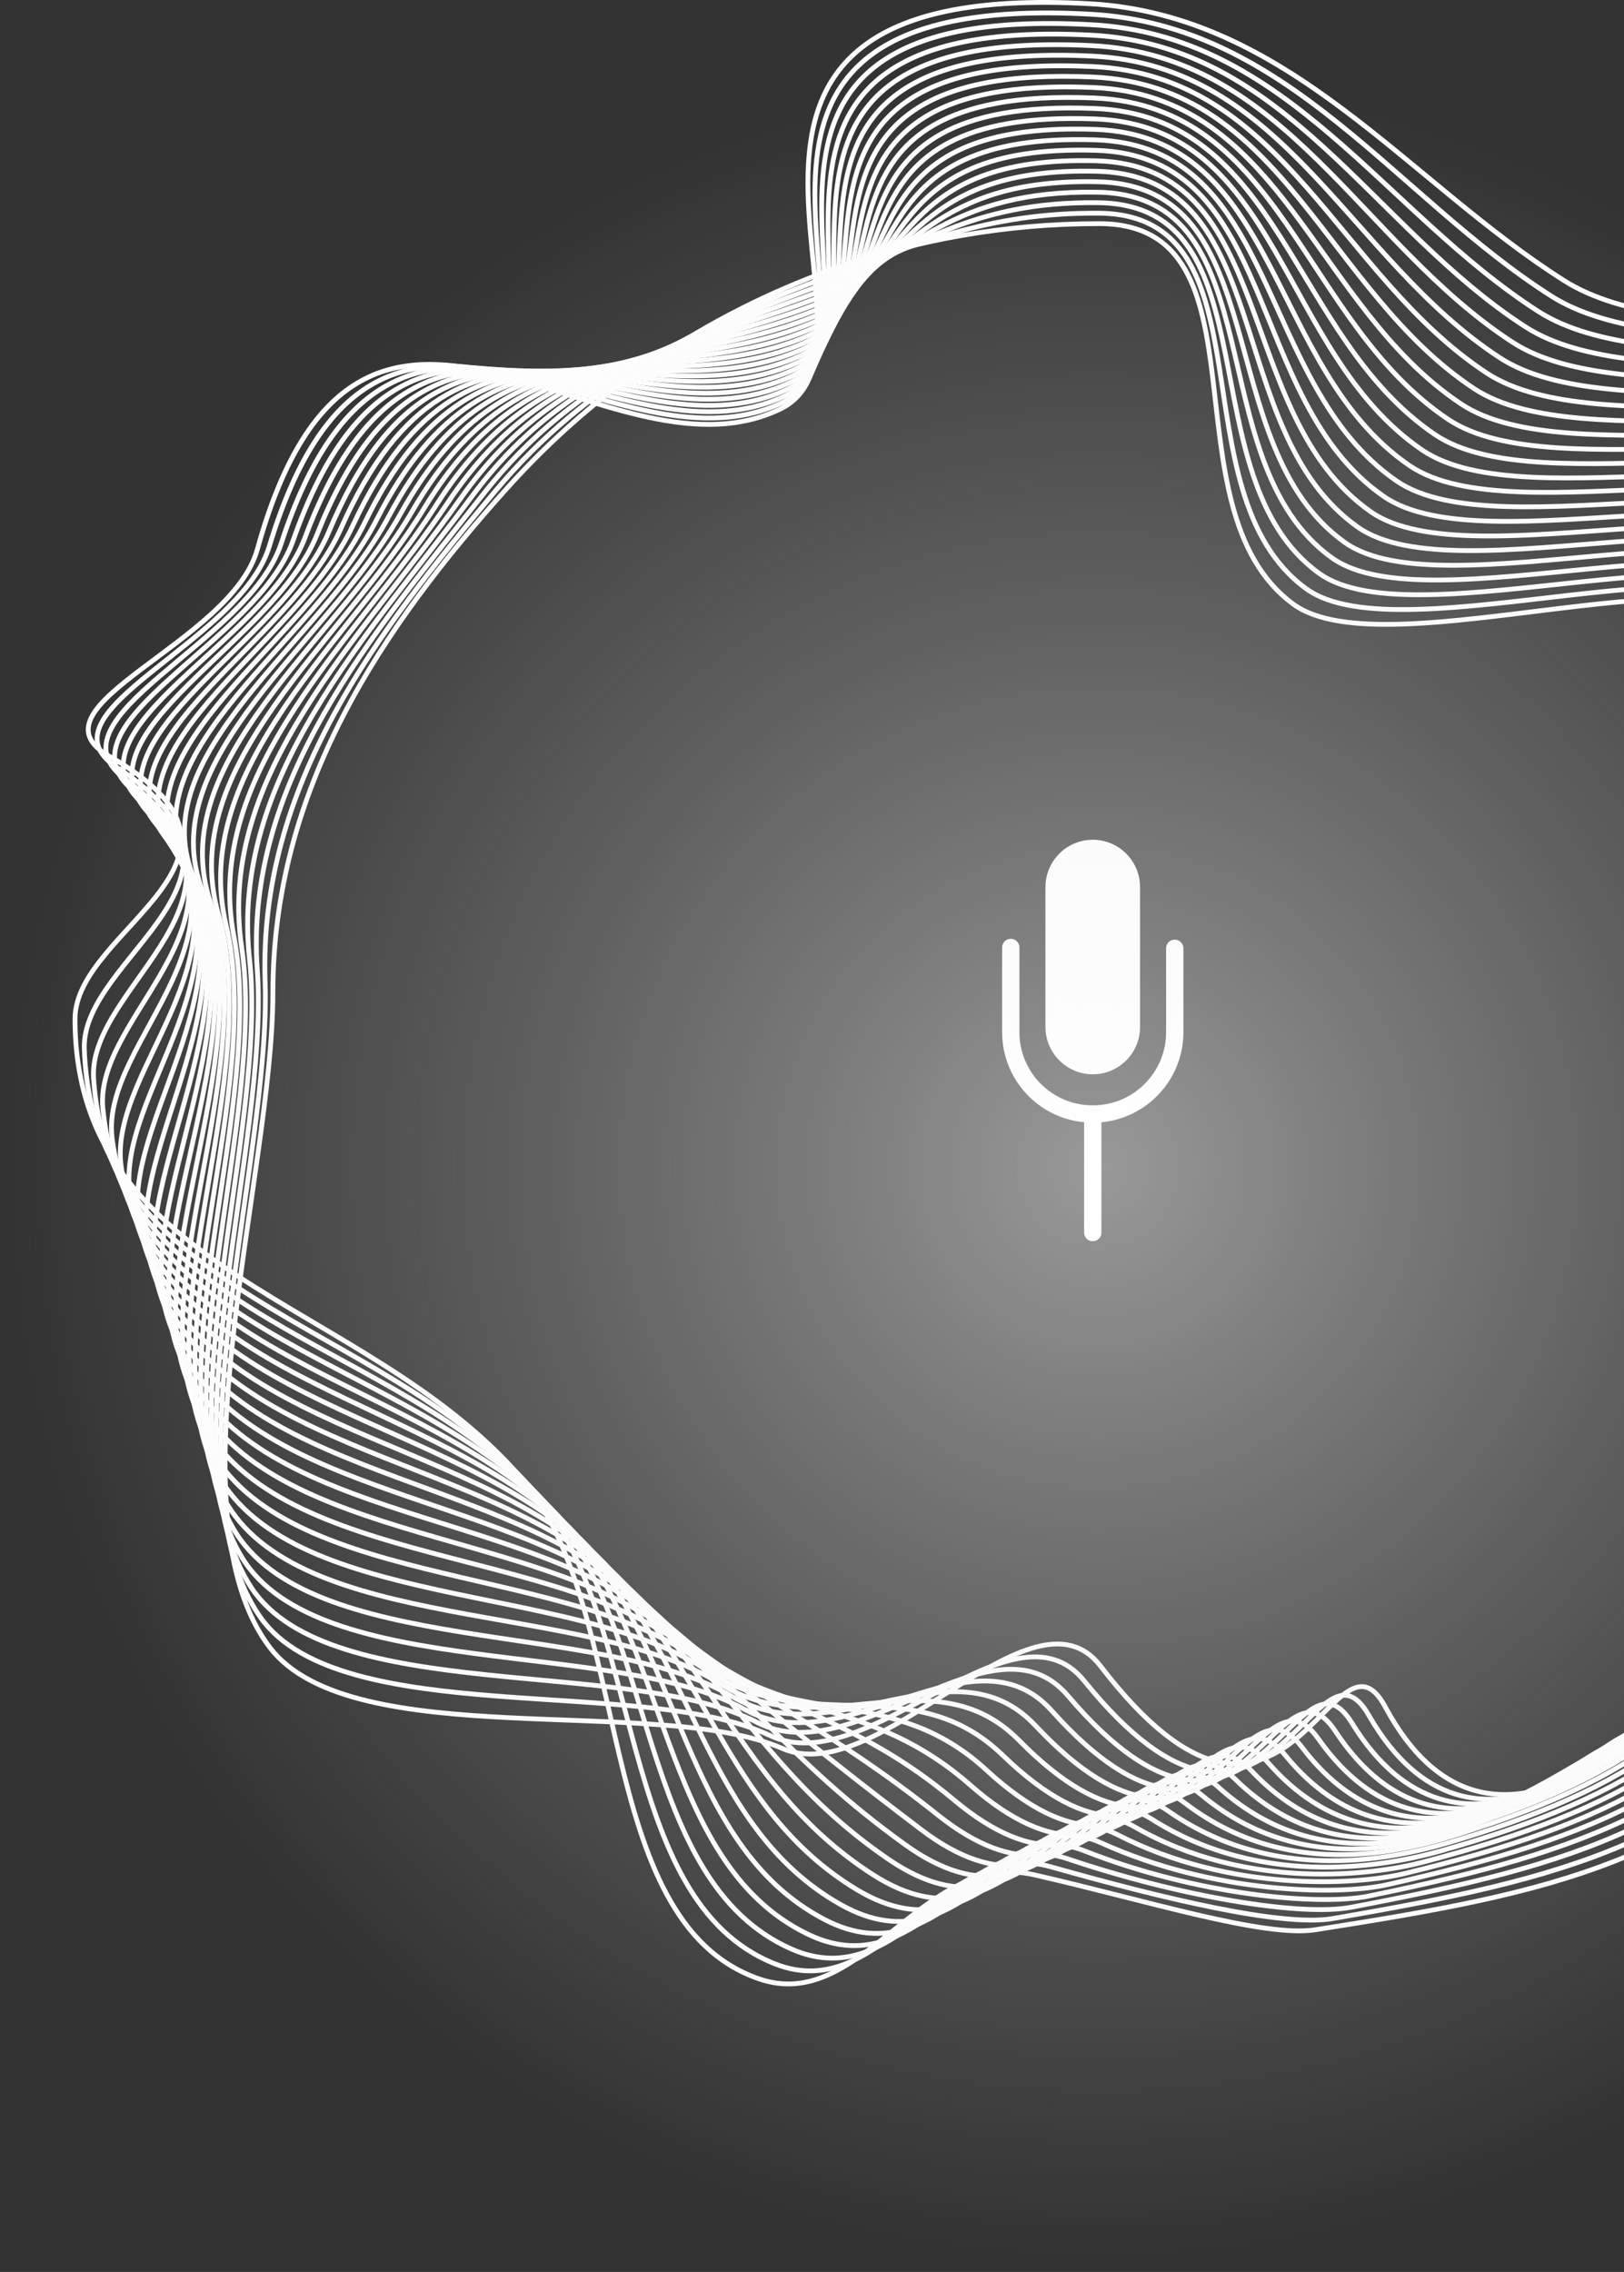 <svg width="246" height="344" viewBox="0 0 246 344" fill="none" xmlns="http://www.w3.org/2000/svg">
<rect x="0" y="0" width="246" height="344" fill="#333333" stroke="none"/>
<g clip-path="url(#clip0_350_2047)">
<path d="M165.529 162.661C161.578 162.661 158.363 159.446 158.363 155.496V134.314C158.363 130.363 161.578 127.149 165.529 127.149C169.479 127.149 172.694 130.363 172.694 134.314V155.496C172.694 159.447 169.479 162.661 165.529 162.661Z" fill="white"/>
<path d="M177.947 142.271C177.223 142.271 176.637 142.858 176.637 143.581V156.294C176.637 162.395 171.672 167.36 165.571 167.36H165.486C159.385 167.36 154.421 162.395 154.421 156.294V143.456C154.421 142.731 153.834 142.146 153.111 142.146C152.388 142.146 151.801 142.733 151.801 143.456V156.294C151.801 163.413 157.265 169.28 164.22 169.922V186.626C164.22 187.351 164.807 187.936 165.53 187.936C166.254 187.936 166.84 187.349 166.84 186.626V169.922C173.795 169.28 179.259 163.413 179.259 156.294V143.581C179.258 142.858 178.671 142.271 177.947 142.271Z" fill="white"/>
<path d="M286.892 154.268C286.892 170.892 283.523 186.73 277.43 201.135C268.429 222.417 274.882 243.473 256.073 256.419C250.421 260.309 225.503 287.529 209.841 258.45C201.859 243.633 195.021 289.13 166.699 252.253C156.317 238.735 133.225 271.131 118.53 264.744C99.656 256.539 53.288 265.616 40.914 249.495C25.335 229.201 41.337 177.918 41.337 150.357C41.337 119.419 57.747 95.118 76.922 73.793C90.142 59.091 106.93 47.66 125.922 40.866C138.597 36.332 152.253 33.862 166.486 33.862C193.098 33.862 175.972 76.854 195.903 91.472C210.135 101.911 263.71 81.045 272.221 96.623C281.575 113.742 286.892 133.385 286.892 154.268Z" stroke="white" stroke-width="0.727" stroke-miterlimit="10"/>
<path d="M287.64 154.268C290.372 170.054 284.434 188.693 277.574 203.738C267.785 225.208 272.949 245.436 253.366 258.122C247.596 261.86 223.284 287.39 207.31 259.662C199.028 245.286 192.508 289.451 164.237 254.509C153.343 241.044 131.46 269.808 116.635 262.779C97.528 253.677 51.618 261.936 39.508 244.961C25.053 224.701 41.091 175.652 40.159 148.651C39.13 118.841 57.162 95.654 75.119 74.239C88.833 57.884 106.179 48.949 125.551 41.872C138.569 37.107 149.483 32.158 166.421 32.277C193.2 32.467 177.747 74.502 197.859 89.14C212.255 99.615 265.055 79.294 273.724 94.95C283.437 112.432 284.187 134.313 287.64 154.268Z" stroke="white" stroke-width="0.727" stroke-miterlimit="10"/>
<path d="M288.389 154.268C293.799 169.131 285.358 190.658 277.72 206.342C267.169 228.007 271.029 247.407 250.662 259.826C244.776 263.415 221.041 287.249 204.78 260.872C196.187 246.932 189.907 289.81 161.774 256.765C150.35 243.346 129.695 268.486 114.739 260.814C95.4 250.815 49.951 258.293 38.1 240.426C24.725 220.259 40.855 173.415 38.978 146.943C36.946 118.283 56.474 96.069 73.311 74.685C87.525 56.633 105.425 50.239 125.175 42.879C138.537 37.881 146.708 30.444 166.352 30.691C193.298 31.03 179.517 72.15 199.812 86.808C214.371 97.319 266.396 77.543 275.222 93.28C285.301 111.121 281.42 135.121 288.389 154.268Z" stroke="white" stroke-width="0.727" stroke-miterlimit="10"/>
<path d="M289.137 154.268C297.132 168.161 286.295 192.625 277.865 208.945C266.571 230.81 269.118 249.384 247.954 261.529C241.955 264.971 218.765 287.109 202.248 262.083C193.332 248.576 187.223 290.212 159.312 259.021C147.339 245.642 127.912 267.196 112.843 258.849C93.248 247.995 48.282 254.686 36.694 235.892C24.353 215.873 40.636 171.21 37.799 145.237C34.796 117.745 55.701 96.392 71.505 75.13C86.216 55.34 104.673 51.527 124.802 43.883C138.507 38.655 143.935 28.722 166.285 29.104C193.399 29.568 181.289 69.796 201.766 84.474C216.491 95.021 267.708 75.809 276.723 91.606C287.126 109.832 278.542 135.855 289.137 154.268Z" stroke="white" stroke-width="0.727" stroke-miterlimit="10"/>
<path d="M289.883 154.268C300.364 167.192 287.24 194.594 278.007 211.548C265.989 233.618 267.212 251.37 245.246 263.233C239.138 266.531 216.459 286.972 199.714 263.294C190.463 250.214 184.457 290.658 156.847 261.278C144.307 247.935 126.139 265.881 110.945 256.884C91.112 245.142 46.602 251.114 35.285 231.357C23.93 211.536 40.433 169.034 36.617 143.529C32.682 117.229 54.852 96.642 69.698 75.576C84.895 54.012 103.919 52.815 124.428 44.89C138.476 39.429 141.162 26.994 166.217 27.519C193.497 28.09 183.061 67.444 203.72 82.142C218.609 92.725 269.042 74.064 278.223 89.934C288.978 108.527 275.541 136.583 289.883 154.268Z" stroke="white" stroke-width="0.727" stroke-miterlimit="10"/>
<path d="M290.632 154.268C303.527 166.259 288.197 196.568 278.153 214.152C265.425 236.434 265.318 253.363 242.539 264.936C236.325 268.093 214.122 286.84 197.183 264.504C187.584 251.848 181.621 291.149 154.384 263.533C141.26 250.226 124.37 264.562 109.048 254.918C88.977 242.284 44.913 247.572 33.879 226.822C23.466 207.24 40.258 166.887 35.438 141.821C30.613 116.729 53.943 96.834 67.892 76.022C83.557 52.651 103.167 54.104 124.054 45.896C138.446 40.205 138.389 25.259 166.15 25.933C193.597 26.6 184.833 65.092 205.674 79.809C220.727 90.428 270.38 72.316 279.723 88.262C290.832 107.221 272.446 137.357 290.632 154.268Z" stroke="white" stroke-width="0.727" stroke-miterlimit="10"/>
<path d="M291.377 154.268C306.646 165.376 289.16 198.546 278.295 216.755C264.87 239.256 263.428 255.365 239.831 266.64C233.512 269.66 211.751 286.715 194.649 265.716C184.687 253.482 178.714 291.686 151.919 265.789C138.191 252.521 122.598 263.243 107.15 252.953C86.841 239.426 43.203 244.06 32.47 222.287C22.953 202.982 40.11 164.766 34.256 140.114C28.589 116.245 52.975 96.982 66.084 76.468C82.192 51.259 102.411 55.394 123.679 46.902C138.414 40.979 135.614 23.517 166.081 24.348C193.694 25.101 186.603 62.74 207.626 77.478C222.844 88.132 271.717 70.57 281.222 86.59C292.686 105.915 269.291 138.2 291.377 154.268Z" stroke="white" stroke-width="0.727" stroke-miterlimit="10"/>
<path d="M292.126 154.268C309.752 164.537 290.134 200.528 278.44 219.357C264.327 242.082 261.546 257.375 237.125 268.341C230.702 271.225 209.349 286.6 192.119 266.923C181.777 255.114 175.747 292.265 149.457 268.042C135.105 254.818 120.831 261.919 105.256 250.985C84.711 236.564 41.474 240.575 31.064 217.751C22.401 198.755 39.998 162.665 33.078 138.405C26.62 115.769 51.965 97.091 64.279 76.913C80.803 49.836 101.66 56.681 123.307 47.907C138.386 41.752 132.842 21.766 166.014 22.762C193.796 23.595 188.376 60.388 209.581 75.145C224.962 85.834 273.057 68.821 282.723 84.919C294.545 104.607 266.113 139.112 292.126 154.268Z" stroke="white" stroke-width="0.727" stroke-miterlimit="10"/>
<path d="M292.875 154.268C312.859 163.736 291.115 202.514 278.586 221.96C263.796 244.915 259.67 259.395 234.419 270.044C227.894 272.796 206.913 286.501 189.587 268.135C178.85 256.752 172.721 292.895 146.994 270.298C132 257.128 119.063 260.598 103.359 249.02C82.579 233.702 39.712 237.116 29.657 213.217C21.806 194.556 39.927 160.583 31.898 136.699C24.703 115.3 50.912 97.174 62.473 77.359C79.376 48.388 100.907 57.972 122.932 48.914C138.355 42.529 130.068 20.011 165.945 21.178C193.894 22.087 190.148 58.037 211.534 72.815C227.079 83.54 274.397 67.074 284.223 83.249C296.405 103.3 262.934 140.082 292.875 154.268Z" stroke="white" stroke-width="0.727" stroke-miterlimit="10"/>
<path d="M293.622 154.268C315.973 162.961 292.102 204.505 278.729 224.564C263.269 247.753 257.797 261.425 231.712 271.748C225.086 274.369 204.443 286.42 187.055 269.344C175.907 258.397 169.642 293.569 144.53 272.554C128.872 259.449 117.296 259.273 101.462 247.055C80.448 230.839 37.915 233.681 28.25 208.682C21.173 190.378 39.901 158.509 30.717 134.991C22.843 114.829 49.821 97.233 60.665 77.805C77.908 46.911 100.153 59.26 122.558 49.921C138.324 43.303 127.295 18.247 165.877 19.592C193.994 20.571 191.92 55.686 213.487 70.482C229.197 81.243 275.737 65.324 285.723 81.576C298.264 101.99 259.759 141.096 293.622 154.268Z" stroke="white" stroke-width="0.727" stroke-miterlimit="10"/>
<path d="M294.369 154.268C319.096 162.206 293.095 206.501 278.872 227.167C262.75 250.596 255.927 263.466 229.003 273.451C222.279 275.946 201.939 286.36 184.521 270.556C172.944 260.051 166.513 294.289 142.065 274.81C125.721 261.788 115.527 257.949 99.563 245.09C78.316 227.974 36.074 230.266 26.841 204.149C20.502 186.219 39.925 156.436 29.535 133.285C21.04 114.352 48.702 97.273 58.858 78.251C76.394 45.407 99.399 60.549 122.183 50.927C138.294 44.077 124.521 16.479 165.809 18.006C194.093 19.054 193.691 53.334 215.44 68.15C231.314 78.947 277.08 63.574 287.222 79.904C300.124 100.68 256.597 142.142 294.369 154.268Z" stroke="white" stroke-width="0.727" stroke-miterlimit="10"/>
<path d="M295.116 154.268C322.231 161.464 294.093 208.5 279.017 229.77C262.237 253.443 254.061 265.516 226.296 275.155C219.473 277.524 199.409 286.324 181.99 271.766C169.967 261.718 163.346 295.055 139.602 277.066C122.552 264.148 113.763 256.625 97.667 243.125C76.188 225.11 34.189 226.87 25.433 199.614C19.797 182.071 40.007 154.353 28.354 131.577C19.292 113.862 47.554 97.3 57.051 78.697C74.827 43.877 98.646 61.837 121.808 51.933C138.263 44.852 121.748 14.702 165.741 16.421C194.193 17.532 195.462 50.982 217.393 65.817C233.431 76.65 278.423 61.822 288.721 78.232C301.986 99.37 253.45 143.21 295.116 154.268Z" stroke="white" stroke-width="0.727" stroke-miterlimit="10"/>
<path d="M295.865 154.268C325.377 160.732 295.099 210.505 279.162 232.374C261.73 256.295 252.2 267.576 223.59 276.858C216.669 279.104 196.852 286.315 179.458 272.977C166.971 263.402 160.143 295.864 137.14 279.322C119.36 266.536 111.997 255.299 95.771 241.16C74.061 222.244 32.252 223.488 24.026 195.08C19.062 177.933 40.15 152.248 27.176 129.871C17.597 113.35 46.382 97.316 55.246 79.143C73.204 42.321 97.895 63.127 121.436 52.938C138.234 45.625 118.979 12.918 165.675 14.834C194.295 16.008 197.235 48.629 219.349 63.485C235.551 74.353 279.77 60.07 290.223 76.559C303.852 98.058 250.318 144.293 295.865 154.268Z" stroke="white" stroke-width="0.727" stroke-miterlimit="10"/>
<path d="M296.615 154.268C328.534 160.005 296.11 212.514 279.308 234.977C261.227 259.15 250.341 269.644 220.885 278.562C213.866 280.687 194.274 286.335 176.929 274.187C163.962 265.106 156.91 296.715 134.68 281.577C116.145 268.955 110.237 253.972 93.878 239.193C71.939 219.374 30.257 220.116 22.623 190.544C18.3 173.801 40.36 150.104 25.999 128.164C15.951 112.812 45.191 97.324 53.442 79.588C71.516 40.737 97.145 64.415 121.066 53.944C138.206 46.401 116.209 11.129 165.609 13.249C194.398 14.484 199.009 46.276 221.305 61.152C237.672 72.056 281.117 58.318 291.725 74.887C305.72 96.746 247.201 145.386 296.615 154.268Z" stroke="white" stroke-width="0.727" stroke-miterlimit="10"/>
<path d="M297.362 154.268C331.697 159.282 297.123 214.526 279.452 237.58C260.726 262.011 248.48 271.723 218.178 280.265C211.061 282.271 191.675 286.387 174.396 275.398C160.935 266.836 153.648 297.61 132.215 283.834C112.901 271.42 108.472 252.645 91.979 237.229C69.811 216.508 28.191 216.757 21.214 186.01C17.506 169.668 40.628 147.91 24.817 126.456C14.34 112.24 43.976 97.328 51.634 80.034C69.749 39.127 96.39 65.704 120.69 54.95C138.175 47.175 113.438 9.333 165.542 11.663C194.499 12.957 200.781 43.924 223.258 58.82C239.789 69.76 282.463 56.565 293.225 73.216C307.585 95.433 244.09 146.487 297.362 154.268Z" stroke="white" stroke-width="0.727" stroke-miterlimit="10"/>
<path d="M298.111 154.268C334.868 158.563 298.14 216.544 279.598 240.184C260.23 264.875 246.623 273.811 215.472 281.969C208.257 283.858 189.064 286.473 171.866 276.608C157.896 268.596 150.369 298.546 129.754 286.088C109.635 273.931 106.743 251.285 90.085 235.263C67.732 213.594 26.055 213.401 19.808 181.475C16.689 165.536 40.963 145.649 23.638 124.748C12.764 111.63 42.744 97.33 49.829 80.48C67.903 37.491 95.639 66.993 120.317 55.957C138.146 47.949 110.668 7.532 165.475 10.077C194.601 11.43 202.553 41.572 225.213 56.487C241.908 67.463 283.811 54.812 294.726 71.543C309.454 94.119 240.99 147.593 298.111 154.268Z" stroke="white" stroke-width="0.727" stroke-miterlimit="10"/>
<path d="M298.859 154.268C338.043 157.845 299.162 218.565 279.743 242.787C259.737 267.741 244.764 275.908 212.767 283.672C205.454 285.446 186.445 286.592 169.334 277.82C154.846 270.39 147.075 299.525 127.29 288.346C106.337 276.504 104.978 249.962 88.188 233.299C65.603 210.732 23.839 210.047 18.401 176.941C15.847 161.398 41.354 143.304 22.459 123.042C11.208 110.976 41.496 97.332 48.023 80.926C65.965 35.827 94.886 68.282 119.944 56.963C138.116 48.723 107.898 5.724 165.408 8.492C194.702 9.902 204.326 39.22 227.168 54.156C244.027 65.168 285.16 53.058 296.227 69.872C311.321 92.805 237.897 148.702 298.859 154.268Z" stroke="white" stroke-width="0.727" stroke-miterlimit="10"/>
<path d="M299.604 154.268C341.22 157.129 300.183 220.59 279.883 245.39C259.24 270.612 242.902 278.014 210.055 285.376C202.645 287.037 183.819 286.747 166.798 279.03C151.783 272.222 143.771 300.545 124.823 290.6C103.009 279.151 103.209 248.638 86.288 231.333C63.472 207.868 21.535 206.688 16.991 172.406C14.983 157.252 41.79 140.864 21.275 121.334C9.659 110.276 40.228 97.337 46.214 81.372C63.922 34.139 94.13 69.57 119.567 57.969C138.082 49.499 105.125 3.911 165.337 6.906C194.8 8.371 206.096 36.869 229.118 51.823C246.141 62.871 286.533 51.286 297.723 68.199C313.228 91.463 234.809 149.813 299.604 154.268Z" stroke="white" stroke-width="0.727" stroke-miterlimit="10"/>
<path d="M300.354 154.268C344.405 156.412 301.211 222.618 280.03 247.994C258.751 273.485 241.045 280.128 207.351 287.079C199.842 288.628 181.207 286.937 164.269 280.241C148.725 274.096 140.473 301.606 122.362 292.856C99.656 281.888 101.444 247.316 84.392 229.368C61.343 205.006 19.141 203.321 15.584 167.871C14.101 153.092 42.27 138.317 20.096 119.627C8.115 109.528 38.949 97.346 44.408 81.817C61.771 32.424 93.378 70.859 119.194 58.974C138.053 50.272 102.357 2.091 165.271 5.319C194.903 6.84 207.869 34.516 231.073 49.49C248.261 60.574 287.877 49.533 299.225 66.528C315.091 90.152 231.731 150.926 300.354 154.268Z" stroke="white" stroke-width="0.727" stroke-miterlimit="10"/>
<path d="M301.102 154.268C347.594 155.698 302.241 224.651 280.175 250.597C258.263 276.361 239.186 282.251 204.645 288.783C197.039 290.221 178.606 287.16 161.739 281.451C145.668 276.011 137.185 302.707 119.901 295.112C96.276 284.731 99.681 245.993 82.499 227.403C59.218 202.143 16.654 199.937 14.18 163.338C13.206 148.92 42.774 135.657 18.919 117.921C6.561 108.733 37.66 97.362 42.604 82.264C59.496 30.689 92.627 72.149 118.823 59.981C138.024 51.047 99.595 0.15 165.203 3.735C195.008 5.256 209.641 32.165 233.027 47.158C250.379 58.278 289.219 47.784 300.725 64.856C316.954 88.842 228.656 152.04 301.102 154.268Z" stroke="white" stroke-width="0.727" stroke-miterlimit="10"/>
<path d="M301.849 154.268C350.783 155.06 303.318 226.725 280.319 253.2C257.818 279.278 237.325 284.381 201.937 290.485C194.232 291.814 176.02 287.414 159.205 282.661C142.613 277.971 133.912 303.849 117.436 297.367C92.867 287.701 97.914 244.669 80.601 225.437C57.088 199.279 14.061 196.53 12.771 158.803C12.29 144.73 43.283 132.883 17.737 116.212C4.979 107.887 36.352 97.385 40.796 82.709C57.08 28.93 91.873 73.438 118.447 60.986C137.993 51.822 96.823 -1.625 165.135 2.149C195.108 3.752 211.412 29.813 234.98 44.827C252.496 55.982 290.563 46.034 302.224 63.185C318.815 87.531 225.582 153.273 301.849 154.268Z" stroke="white" stroke-width="0.727" stroke-miterlimit="10"/>
<path d="M302.597 154.268C353.978 154.268 304.308 228.724 280.463 255.804C257.288 282.121 235.463 286.519 199.231 292.189C191.426 293.41 173.463 287.697 156.674 283.871C139.572 279.974 130.675 305.034 114.973 299.623C89.439 290.825 96.149 243.346 78.705 223.472C54.96 196.417 11.363 193.094 11.363 154.268C11.363 140.517 43.781 129.999 16.556 114.505C3.37 107.001 35.034 97.421 38.99 83.155C54.515 27.153 91.12 74.726 118.074 61.993C137.963 52.597 94.052 -3.399 165.068 0.564C195.208 2.246 213.184 27.461 236.935 42.494C254.614 53.685 291.906 44.283 303.725 61.512C320.677 86.221 222.518 154.268 302.597 154.268Z" stroke="white" stroke-width="0.727" stroke-miterlimit="10"/>
</g>
<circle cx="166.722" cy="176.722" r="166.722" fill="url(#paint0_radial_350_2047)" fill-opacity="0.5"/>
<defs>
<radialGradient id="paint0_radial_350_2047" cx="0" cy="0" r="1" gradientUnits="userSpaceOnUse" gradientTransform="translate(166.722 176.722) rotate(90) scale(166.722)">
<stop stop-color="white"/>
<stop offset="1" stop-color="#D9D9D9" stop-opacity="0"/>
</radialGradient>
<clipPath id="clip0_350_2047">
<rect width="314.401" height="300.756" fill="white" transform="translate(11)"/>
</clipPath>
</defs>
</svg>
